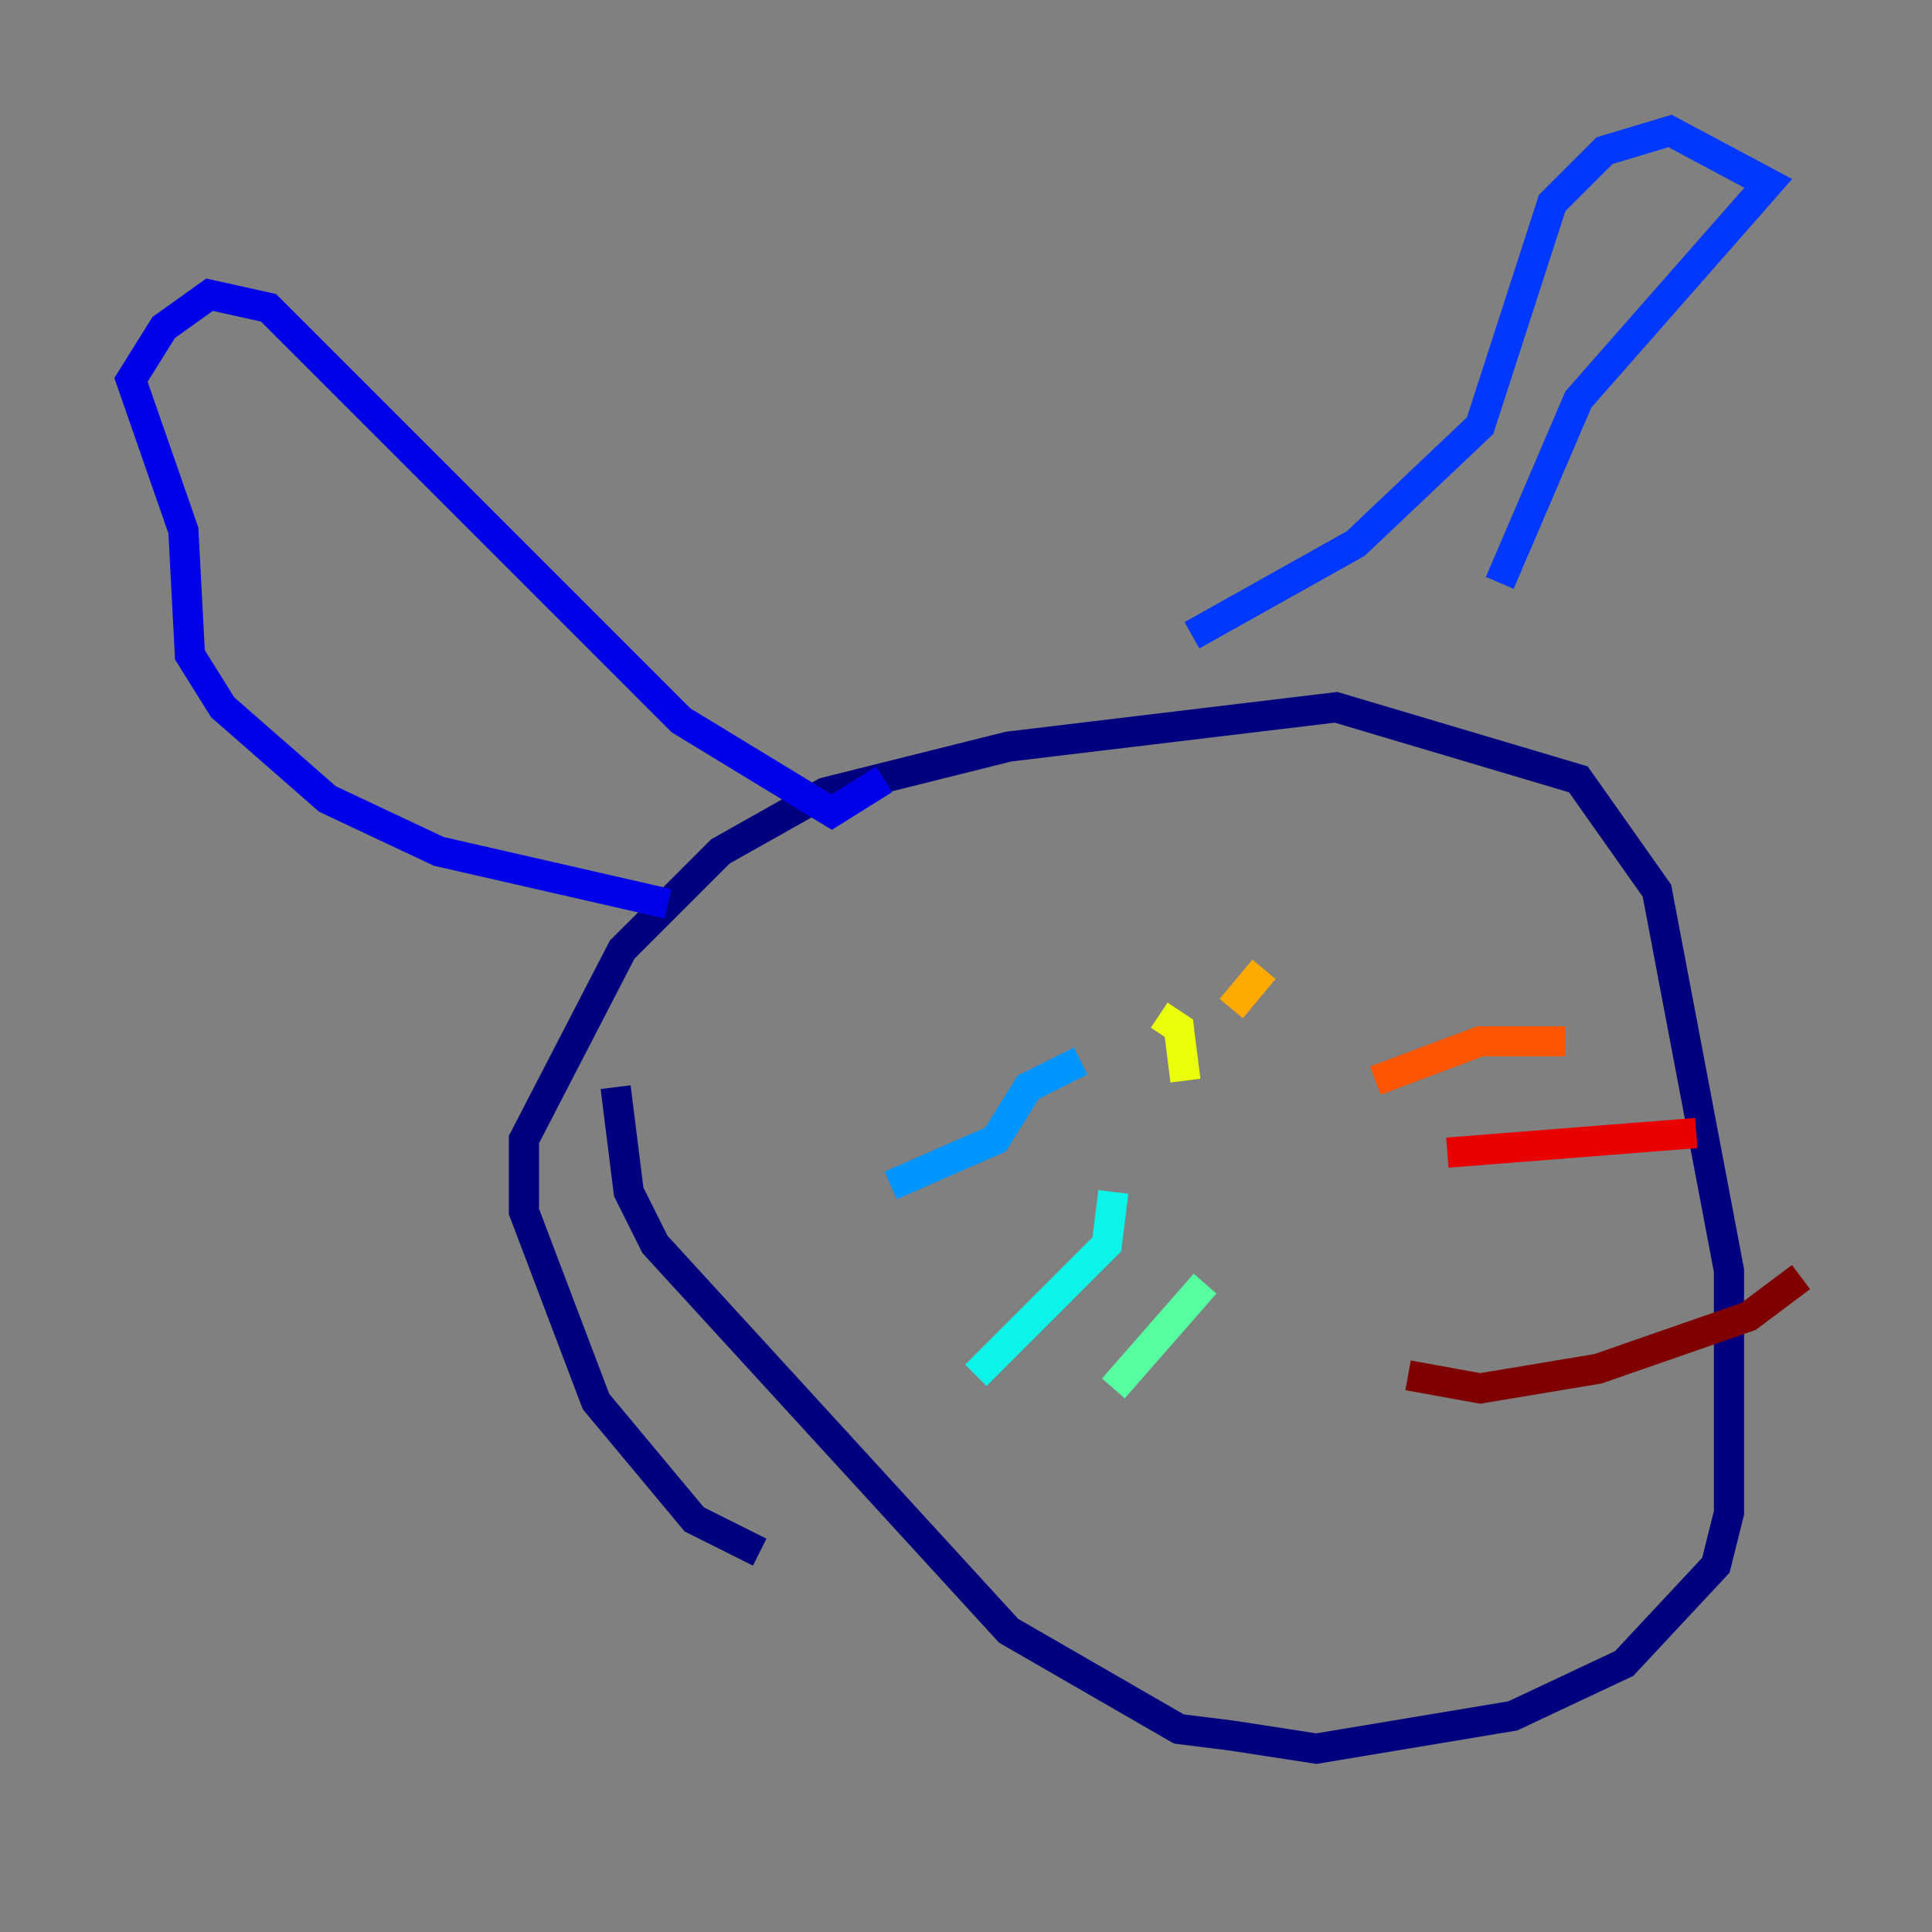 <?xml version="1.0" encoding="utf-8" ?>
<svg baseProfile="tiny" height="128" version="1.2" viewBox="0,0,128,128" width="128" xmlns="http://www.w3.org/2000/svg" xmlns:ev="http://www.w3.org/2001/xml-events" xmlns:xlink="http://www.w3.org/1999/xlink"><rect x="0" y="0" width="128" height="128" fill="#808080" stroke="none"/><defs /><polyline fill="none" points="50.332,102.834 45.993,100.664 39.485,92.854 34.712,80.271 34.712,75.498 41.22,62.915 47.729,56.407 54.671,52.502 66.82,49.464 88.515,46.861 104.57,51.634 109.776,59.01 114.549,84.176 114.549,100.231 113.681,103.702 107.607,110.21 100.231,113.681 87.214,115.851 81.573,114.983 78.102,114.549 66.82,108.041 43.39,82.441 41.654,78.969 40.786,72.027" stroke="#00007f" stroke-width="2" /><polyline fill="none" points="44.258,59.878 29.071,56.407 21.695,52.936 14.752,46.861 12.583,43.39 12.149,35.146 8.678,25.166 10.848,21.695 13.885,19.525 17.79,20.393 45.125,47.729 55.105,53.803 58.576,51.634" stroke="#0000e8" stroke-width="2" /><polyline fill="none" points="78.969,42.088 89.817,36.014 98.061,28.203 102.834,13.451 106.305,9.98 110.644,8.678 117.153,12.149 104.57,26.468 99.363,38.617" stroke="#0038ff" stroke-width="2" /><polyline fill="none" points="71.593,70.291 68.122,72.027 65.953,75.498 59.01,78.536" stroke="#0094ff" stroke-width="2" /><polyline fill="none" points="73.763,78.969 73.329,82.441 64.651,91.119" stroke="#0cf4ea" stroke-width="2" /><polyline fill="none" points="79.837,85.044 73.763,91.986" stroke="#56ffa0" stroke-width="2" /><polyline fill="none" points="78.536,57.709 78.536,57.709" stroke="#a0ff56" stroke-width="2" /><polyline fill="none" points="78.536,71.593 78.102,68.122 76.8,67.254" stroke="#eaff0c" stroke-width="2" /><polyline fill="none" points="81.573,66.82 83.742,64.217" stroke="#ffaa00" stroke-width="2" /><polyline fill="none" points="91.119,71.593 98.061,68.99 103.702,68.99" stroke="#ff5500" stroke-width="2" /><polyline fill="none" points="95.891,76.366 112.38,75.064" stroke="#e80000" stroke-width="2" /><polyline fill="none" points="93.288,91.119 98.061,91.986 105.871,90.685 115.851,87.214 119.322,84.61" stroke="#7f0000" stroke-width="2" /></svg>